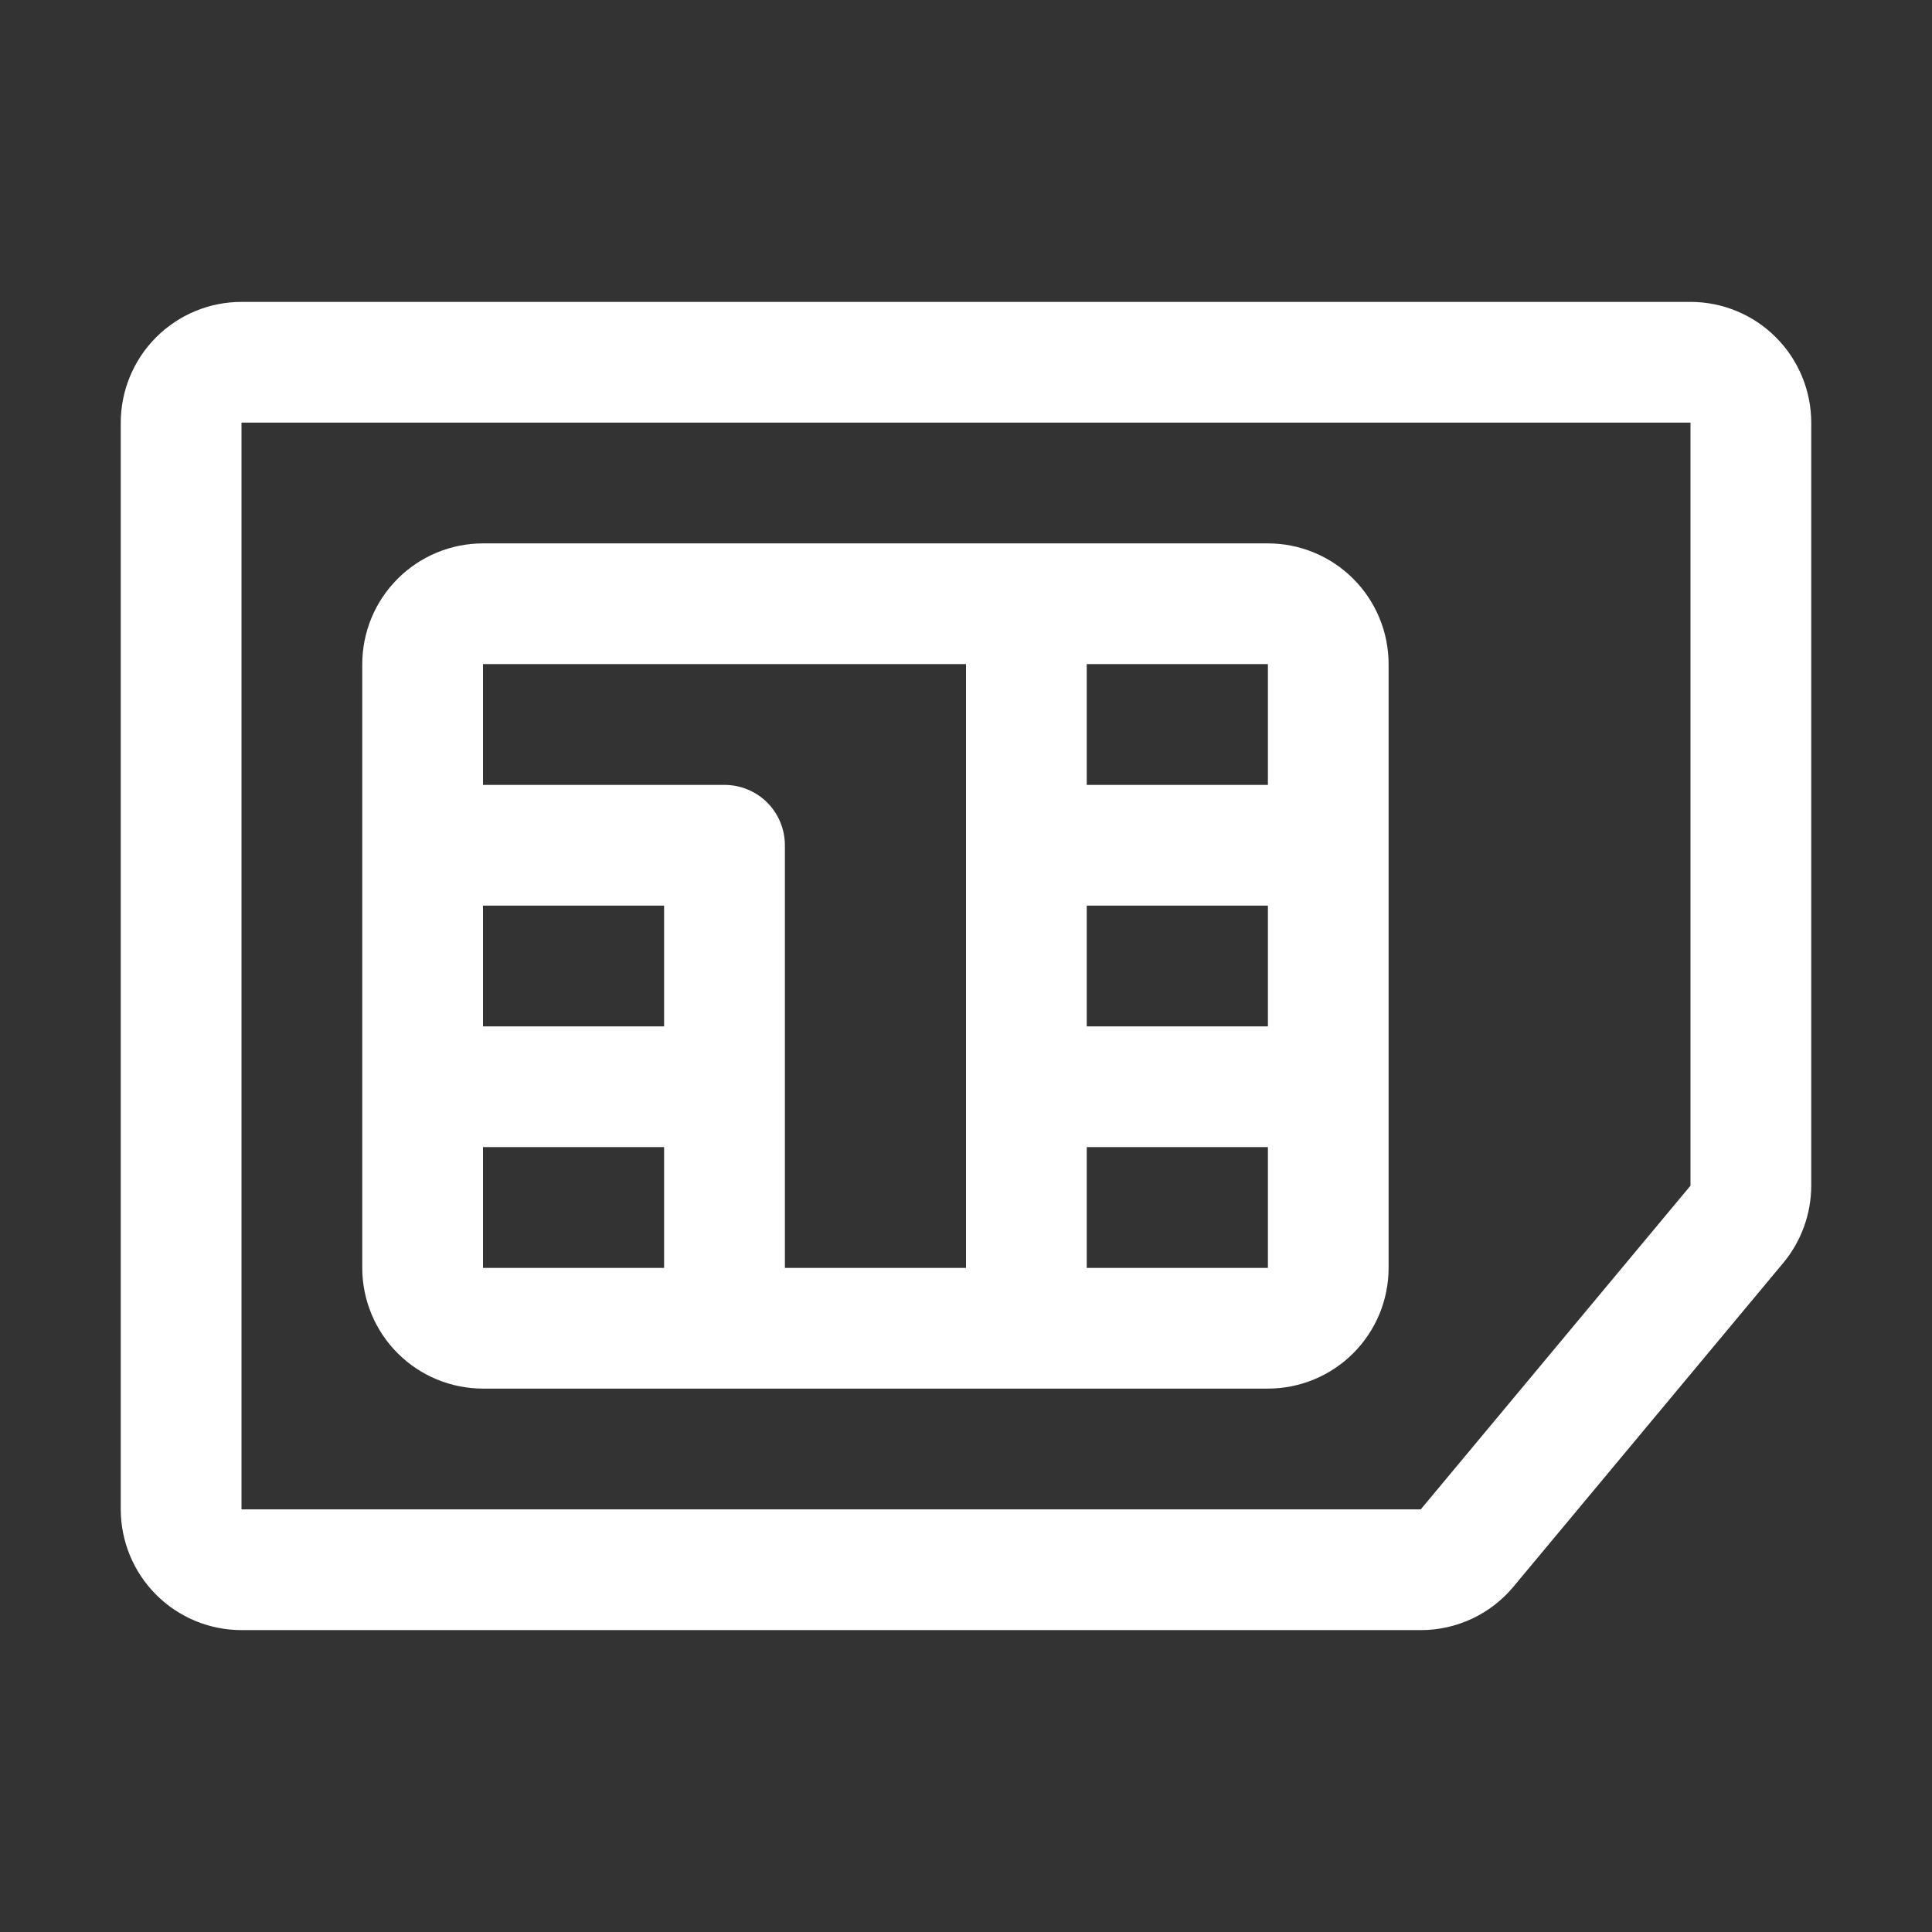 <svg width="46" height="46" viewBox="0 0 46 46" fill="none" xmlns="http://www.w3.org/2000/svg">
<rect x="0" y="0" width="46" height="46" fill="#333333" stroke="none"/>
<path d="M30.188 12.938H11.5C10.738 12.938 10.007 13.241 9.468 13.78C8.929 14.319 8.626 15.05 8.625 15.812V30.188C8.626 30.95 8.929 31.681 9.468 32.22C10.007 32.759 10.738 33.062 11.5 33.062H30.188C30.95 33.062 31.681 32.759 32.22 32.22C32.759 31.681 33.062 30.95 33.062 30.188V15.812C33.062 15.05 32.759 14.319 32.22 13.78C31.681 13.241 30.95 12.938 30.188 12.938ZM30.188 18.688H25.875V15.812H30.188V18.688ZM25.875 21.562H30.188V24.438H25.875V21.562ZM23 15.812V30.188H18.688V20.125C18.688 19.744 18.536 19.378 18.267 19.108C17.997 18.839 17.631 18.688 17.25 18.688H11.5V15.812H23ZM15.812 24.438H11.5V21.562H15.812V24.438ZM11.5 27.312H15.812V30.188H11.5V27.312ZM25.875 30.188V27.312H30.188V30.188H25.875Z" fill="white"/>
<path d="M33.827 38.812H5.75C4.988 38.812 4.257 38.509 3.718 37.97C3.179 37.431 2.876 36.7 2.875 35.938V10.062C2.876 9.3 3.179 8.569 3.718 8.03C4.257 7.491 4.988 7.188 5.75 7.188H40.25C41.012 7.188 41.743 7.491 42.282 8.03C42.821 8.569 43.124 9.3 43.125 10.062V28.23C43.124 28.902 42.888 29.553 42.458 30.07L36.035 37.778C35.766 38.102 35.428 38.363 35.047 38.541C34.665 38.72 34.249 38.813 33.827 38.812ZM5.75 10.062V35.938H33.827L40.25 28.23V10.062H5.75Z" fill="white"/>
</svg>
